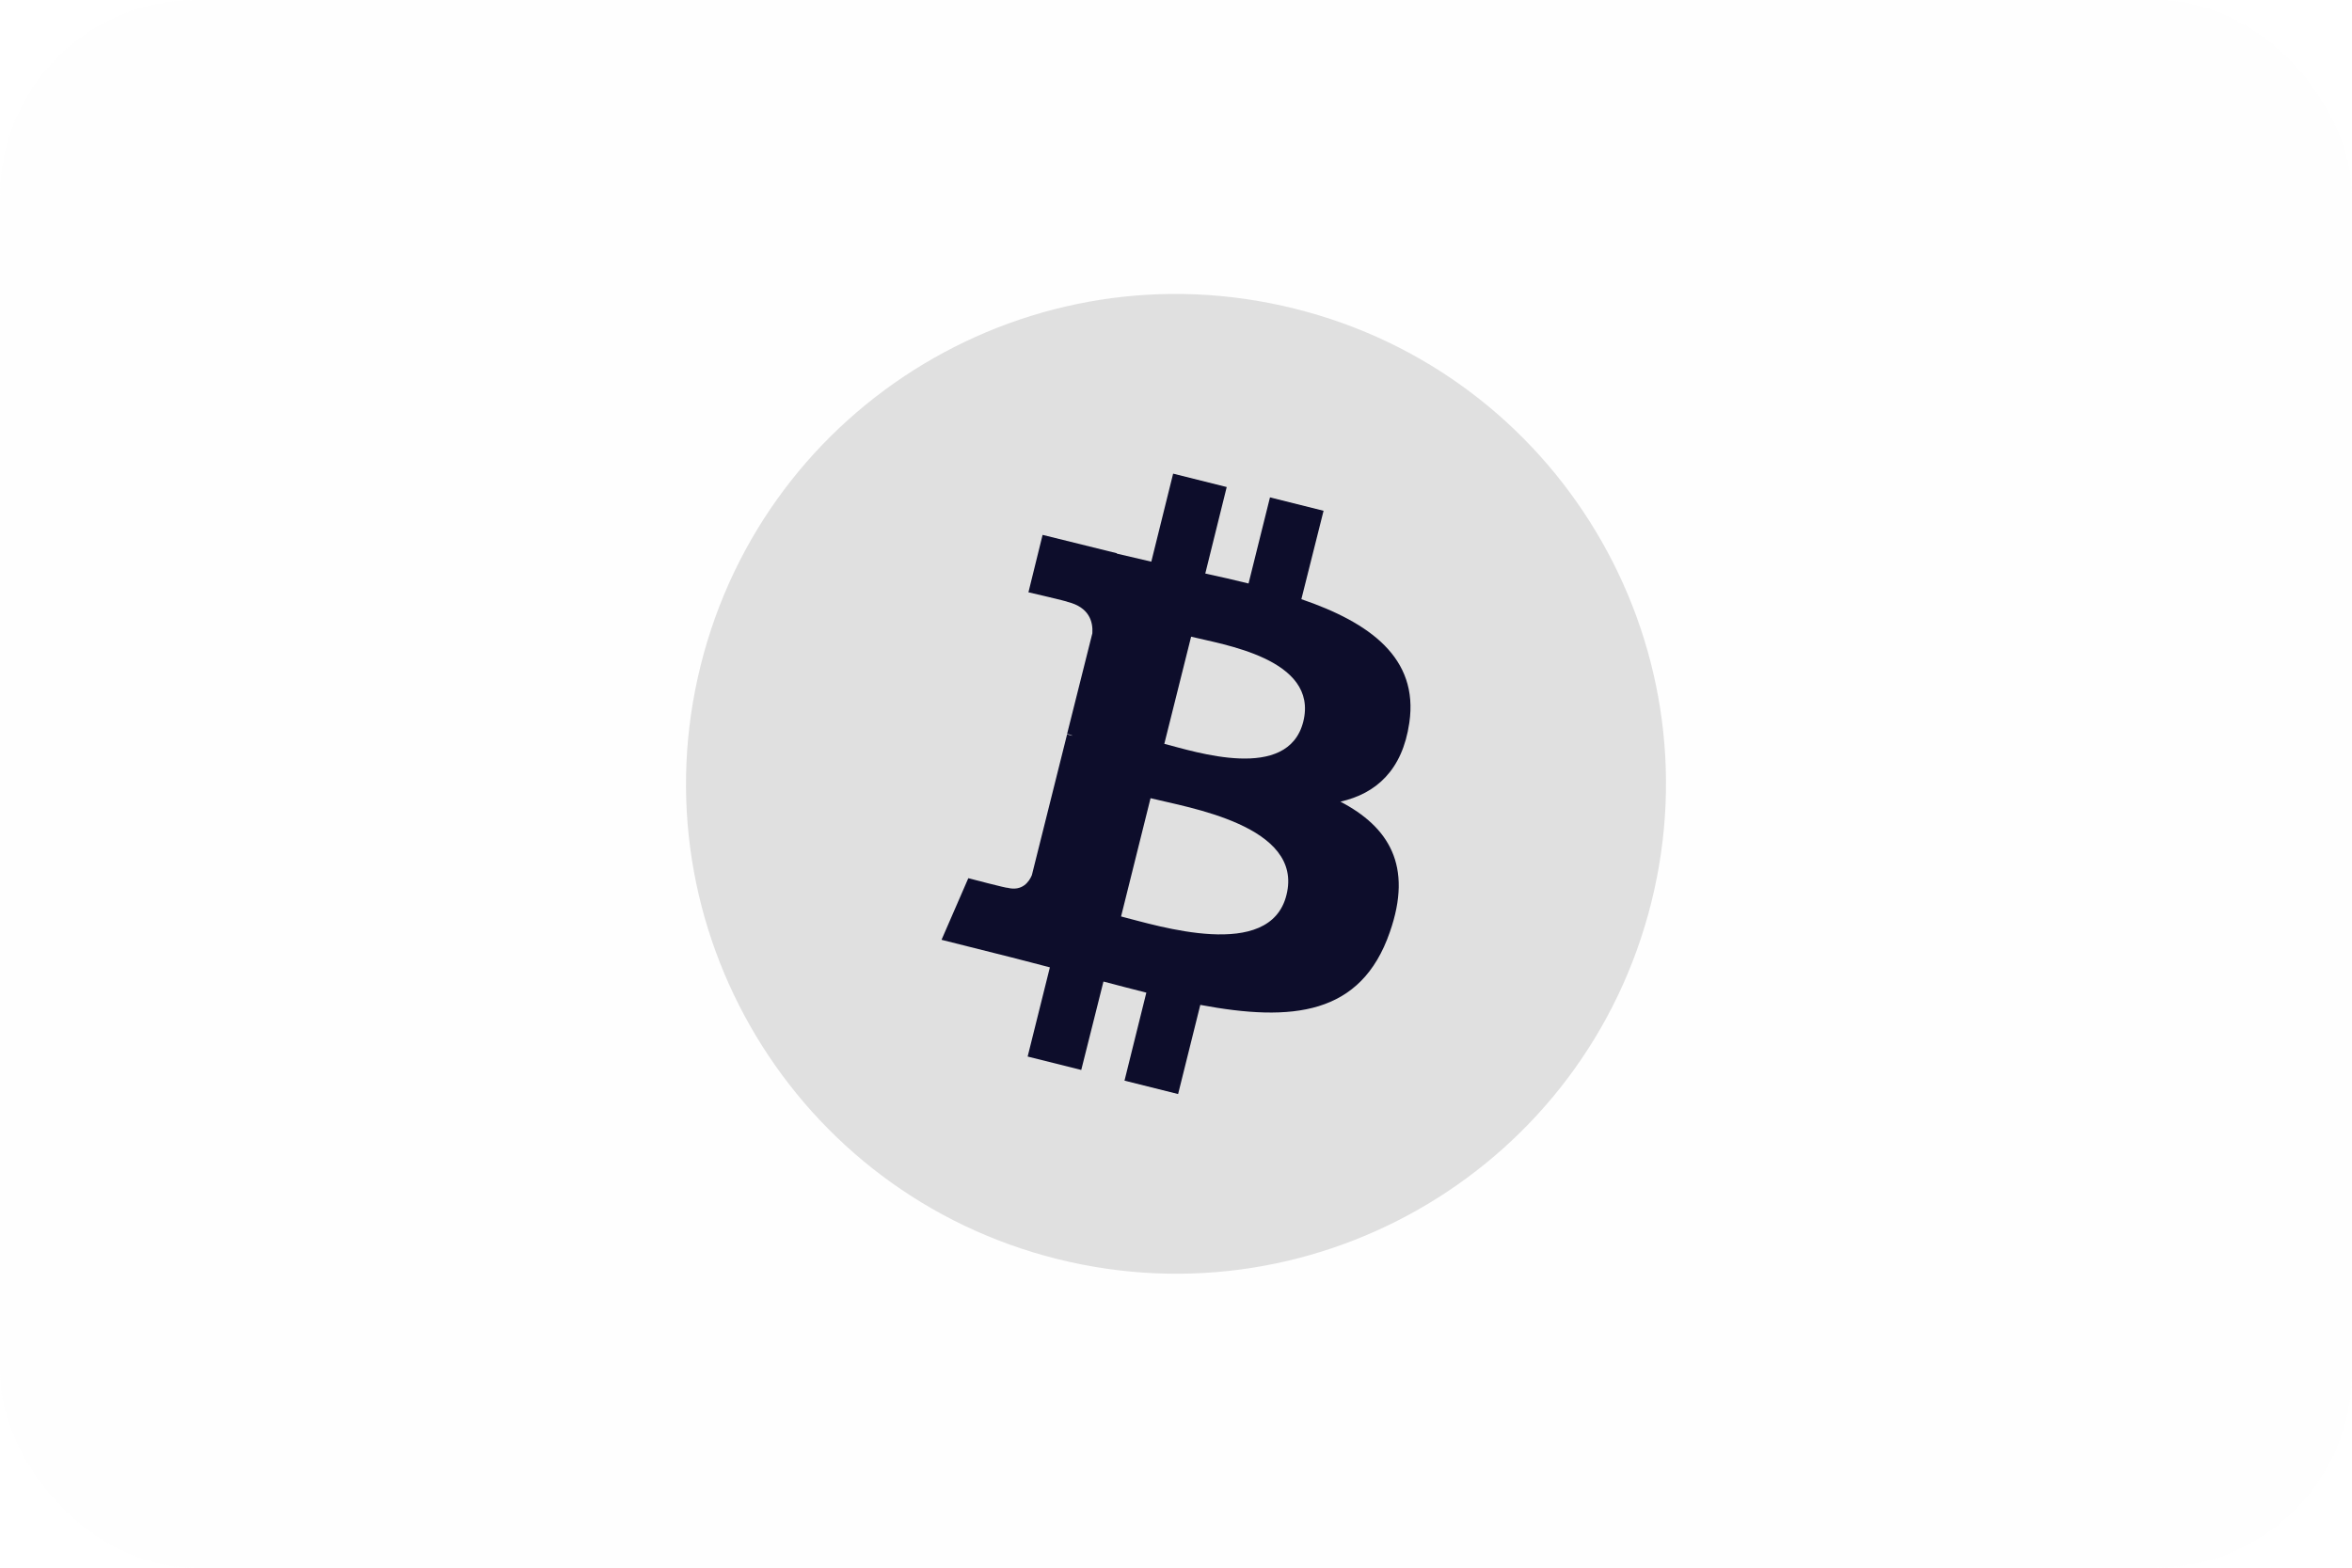 <svg width="96" height="64" viewBox="0 0 96 64" fill="none" xmlns="http://www.w3.org/2000/svg">
<rect opacity="0.05" width="96" height="64" rx="8" fill="#E0E0E0"/>
<g clip-path="url(#clip0_114_923)">
<path d="M67.402 36.837C64.73 47.557 53.868 54.073 43.164 51.401C32.443 48.729 25.927 37.868 28.599 27.163C31.271 16.444 42.117 9.927 52.837 12.599C63.542 15.256 70.074 26.116 67.402 36.837Z" fill="#E0E0E0"/>
<path d="M57.523 29.508C57.914 26.852 55.898 25.414 53.117 24.461L54.023 20.852L51.836 20.305L50.961 23.821C50.383 23.68 49.789 23.539 49.195 23.414L50.07 19.883L47.883 19.336L46.992 22.93C46.508 22.821 46.039 22.711 45.586 22.602V22.586L42.555 21.836L41.977 24.18C41.977 24.18 43.602 24.555 43.57 24.571C44.461 24.789 44.617 25.383 44.586 25.852L43.555 29.961C43.617 29.977 43.695 29.992 43.789 30.039C43.711 30.024 43.633 30.008 43.555 29.977L42.117 35.727C42.008 35.992 41.727 36.399 41.117 36.242C41.133 36.274 39.523 35.852 39.523 35.852L38.43 38.367L41.289 39.086C41.82 39.227 42.336 39.352 42.852 39.492L41.945 43.133L44.133 43.68L45.039 40.071C45.633 40.227 46.227 40.383 46.789 40.524L45.898 44.117L48.086 44.664L48.992 41.024C52.742 41.727 55.555 41.446 56.727 38.055C57.68 35.336 56.68 33.758 54.711 32.727C56.164 32.399 57.242 31.446 57.523 29.508V29.508ZM52.508 36.539C51.836 39.258 47.242 37.789 45.758 37.414L46.961 32.586C48.445 32.961 53.227 33.696 52.508 36.539ZM53.195 29.461C52.57 31.946 48.758 30.68 47.523 30.367L48.617 25.992C49.852 26.305 53.836 26.883 53.195 29.461Z" fill="#0D0D2B"/>
</g>
<defs>
<clipPath id="clip0_114_923">
<rect width="40" height="40" fill="white" transform="translate(28 12)"/>
</clipPath>
</defs>
</svg>
